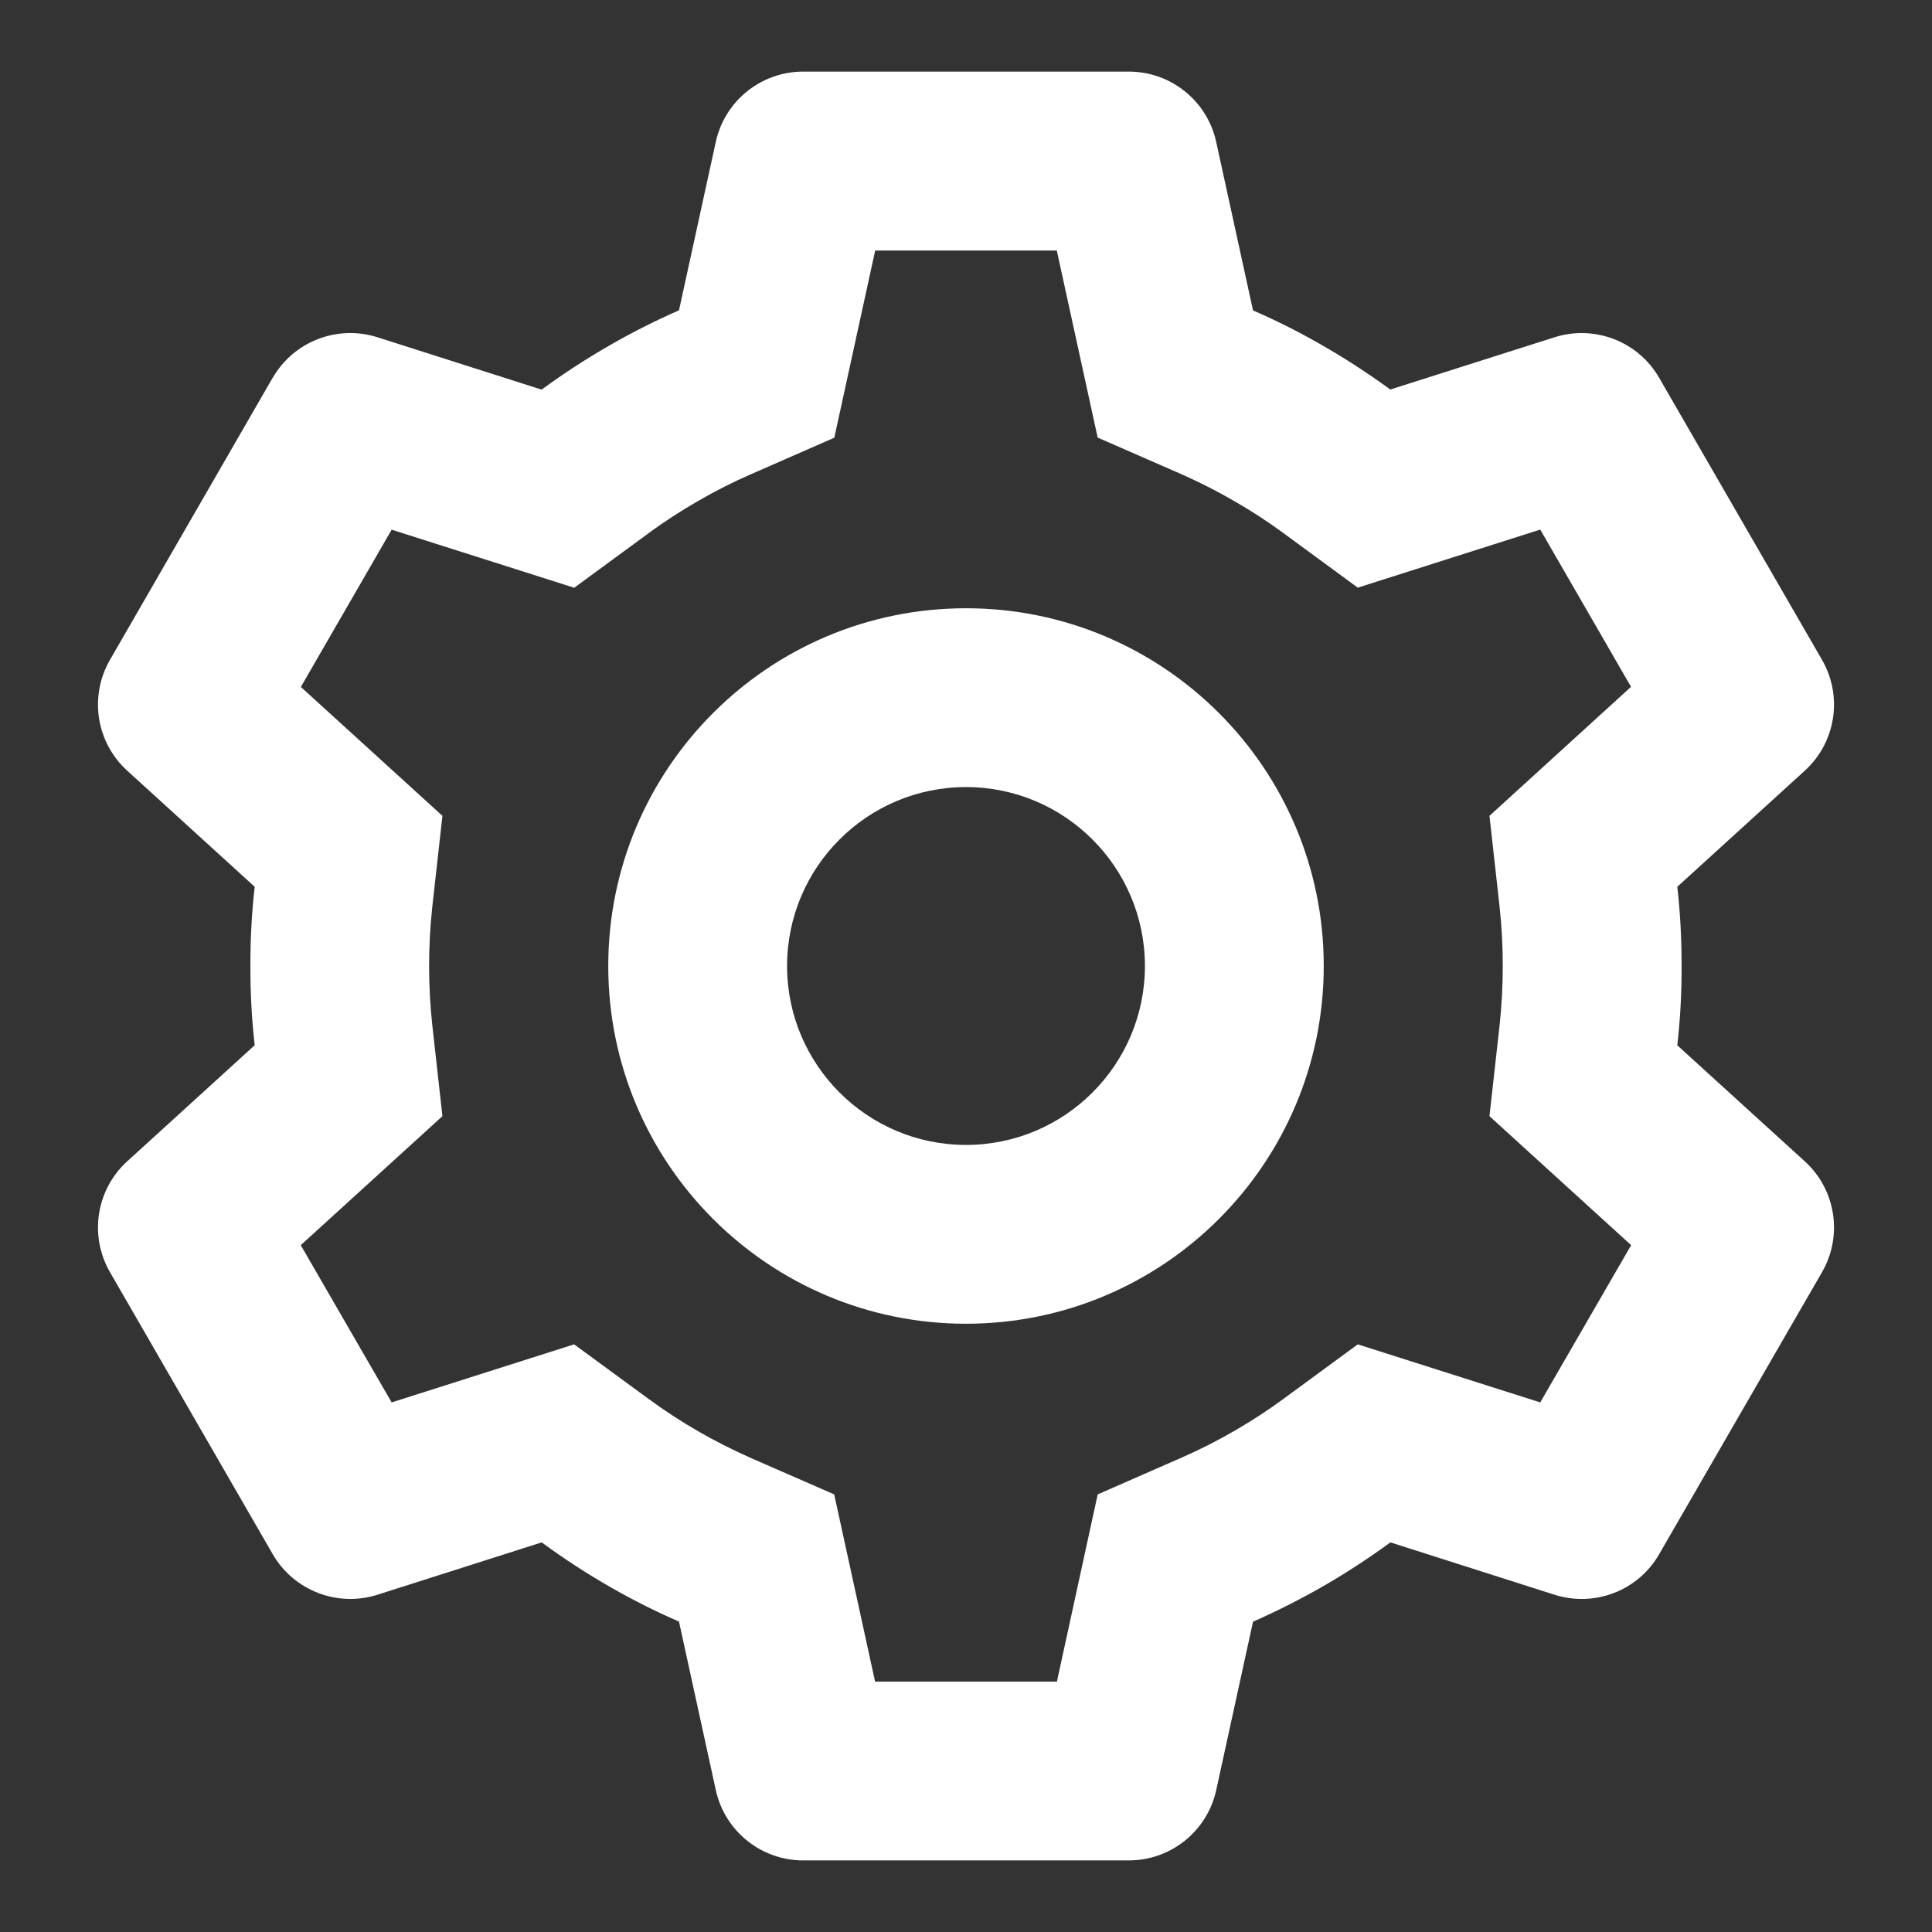 <svg xmlns="http://www.w3.org/2000/svg" xmlns:xlink="http://www.w3.org/1999/xlink" width="18" height="18" viewBox="0 0 18 18">
    <rect x="0" y="0" width="18" height="18" fill="#333333" stroke="none"/>
    <defs>
        <path id="oaw638o0fa" d="M0 0H20V20H0z"/>
    </defs>
    <g fill="none" fill-rule="evenodd">
        <g>
            <g>
                <g transform="translate(-156 -542) translate(155 541)">
                    <mask id="g1c1yq1agb" fill="#fff">
                        <use xlink:href="#oaw638o0fa"/>
                    </mask>
                    <path fill="#FFF" d="M10 13.333c-1.84 0-3.333-1.492-3.333-3.333 0-1.84 1.492-3.333 3.333-3.333 1.84 0 3.333 1.492 3.333 3.333 0 1.84-1.492 3.333-3.333 3.333zm0-1.666c-.92 0-1.667-.747-1.667-1.667S9.08 8.333 10 8.333s1.667.747 1.667 1.667-.747 1.667-1.667 1.667zM3.541 4.52c.196-.34.602-.496.975-.378l1.53.488c.205-.15.417-.288.635-.413.208-.12.424-.229.645-.326l.343-1.57c.084-.382.423-.654.814-.654h3.034c.391 0 .73.272.814.655l.343 1.57c.235.102.463.218.683.347.205.119.404.25.596.39l1.531-.487c.373-.118.779.039.974.378l1.517 2.627c.196.339.13.769-.16 1.033l-1.188 1.082c.028.245.04.492.04.737.001.246-.012.493-.04.74l1.188 1.081c.29.264.356.694.16 1.033l-1.517 2.627c-.195.34-.6.496-.974.378l-1.53-.488c-.196.143-.397.275-.605.396-.217.126-.443.24-.675.343l-.343 1.57c-.084.382-.423.654-.814.654H8.483c-.391 0-.73-.272-.814-.655l-.343-1.57c-.219-.095-.432-.203-.637-.32-.221-.127-.436-.266-.642-.418l-1.531.488c-.373.118-.779-.039-.975-.378l-1.516-2.627c-.196-.339-.13-.769.16-1.033l1.188-1.082c-.028-.246-.041-.492-.04-.738-.001-.246.012-.492.04-.738L2.185 8.18c-.29-.264-.356-.694-.16-1.033L3.54 4.52zm7.686.557l.778.34c.176.078.347.165.511.261l.003.002c.154.089.303.187.447.293l.684.502 1.7-.541.846 1.465-1.319 1.202.094.844c.02.184.03.369.03.553 0 .187-.01.372-.03.557l-.094.844 1.32 1.202-.847 1.465-1.7-.541-.684.502c-.146.108-.297.206-.453.297-.165.096-.334.182-.508.258l-.778.341-.38 1.744H9.153l-.381-1.744-.778-.34c-.164-.073-.323-.153-.477-.241l-.003-.002c-.166-.095-.326-.199-.48-.313l-.685-.502-1.7.541-.847-1.465 1.32-1.202-.094-.844c-.02-.184-.03-.37-.03-.553 0-.188.01-.373.03-.557l.094-.844L3.803 7.4l.846-1.465 1.701.541.684-.502c.153-.113.312-.216.476-.31l.002-.001c.156-.09.317-.172.483-.244l.778-.341.381-1.744h1.692l.381 1.744z" mask="url(#g1c1yq1agb)"/>
                </g>
            </g>
        </g>
    </g>
</svg>
